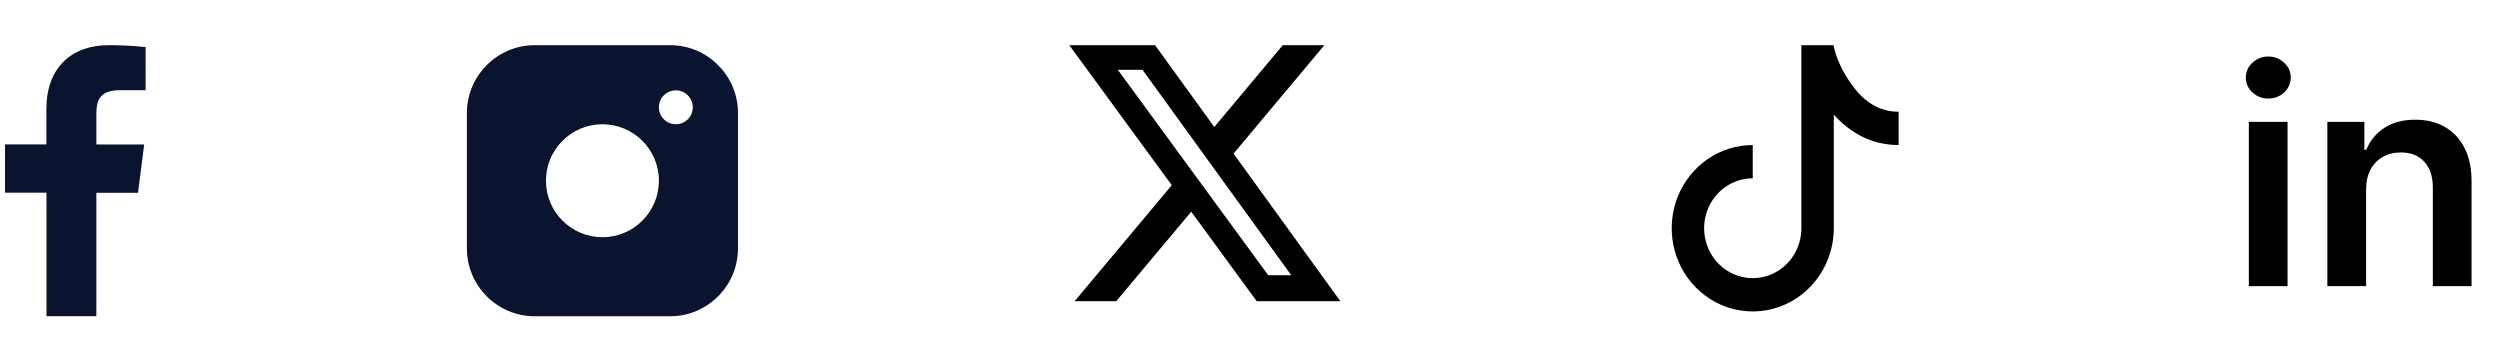 <svg width="166" height="24" viewBox="0 0 166 24" fill="none" xmlns="http://www.w3.org/2000/svg">
<path d="M6.398 20.997V12.801H9.163L9.574 9.592H6.398V7.548C6.398 6.622 6.656 5.988 7.985 5.988H9.669V3.127C8.85 3.039 8.026 2.997 7.202 3C4.758 3 3.08 4.492 3.08 7.231V9.586H0.333V12.795H3.086V20.997H6.398Z" fill="#0A142F"/>
<path fill-rule="evenodd" clip-rule="evenodd" d="M44.501 3H35.501C33.026 3 31.001 5.024 31.001 7.5V16.5C31.001 18.975 33.026 21 35.501 21H44.501C46.976 21 49.001 18.975 49.001 16.5V7.5C49.001 5.024 46.976 3 44.501 3ZM40.001 15.75C37.93 15.75 36.251 14.07 36.251 12C36.251 9.929 37.93 8.25 40.001 8.25C42.071 8.25 43.751 9.929 43.751 12C43.751 14.07 42.071 15.75 40.001 15.75ZM43.751 7.125C43.751 7.746 44.254 8.25 44.876 8.25C45.498 8.25 46.001 7.746 46.001 7.125C46.001 6.504 45.498 6 44.876 6C44.254 6 43.751 6.504 43.751 7.125Z" fill="#0A142F"/>
<path d="M85.176 3H87.937L81.907 10.201L89.001 20H83.447L79.097 14.056L74.118 20H71.356L77.806 12.297L71.001 3H76.697L80.629 8.432L85.176 3ZM84.209 18.274H85.739L75.864 4.636H74.224L84.209 18.274Z" fill="black"/>
<path d="M119.611 3H121.742C121.897 3.79 122.323 4.787 123.071 5.776C123.803 6.745 124.774 7.42 126.069 7.42V9.63C124.182 9.63 122.765 8.73 121.764 7.609V15.154C121.764 16.247 121.448 17.315 120.857 18.224C120.265 19.132 119.425 19.84 118.442 20.258C117.458 20.677 116.376 20.786 115.332 20.573C114.289 20.36 113.33 19.833 112.577 19.061C111.825 18.288 111.312 17.304 111.104 16.232C110.897 15.16 111.003 14.05 111.411 13.04C111.818 12.03 112.508 11.168 113.393 10.561C114.278 9.954 115.318 9.63 116.382 9.63V11.839C115.744 11.839 115.119 12.034 114.588 12.398C114.058 12.762 113.644 13.28 113.399 13.886C113.155 14.491 113.091 15.158 113.216 15.801C113.34 16.444 113.648 17.035 114.099 17.498C114.551 17.962 115.126 18.277 115.752 18.405C116.379 18.533 117.028 18.468 117.618 18.217C118.208 17.966 118.712 17.541 119.067 16.996C119.422 16.451 119.611 15.81 119.611 15.154V3Z" fill="black"/>
<path d="M149.322 19V8.091H151.893V19H149.322ZM150.615 6.543C150.207 6.543 149.857 6.408 149.563 6.138C149.27 5.863 149.123 5.534 149.123 5.151C149.123 4.762 149.27 4.433 149.563 4.163C149.857 3.889 150.207 3.751 150.615 3.751C151.027 3.751 151.377 3.889 151.666 4.163C151.959 4.433 152.106 4.762 152.106 5.151C152.106 5.534 151.959 5.863 151.666 6.138C151.377 6.408 151.027 6.543 150.615 6.543ZM157.108 12.608V19H154.537V8.091H156.994V9.945H157.122C157.373 9.334 157.773 8.848 158.322 8.489C158.876 8.129 159.561 7.949 160.375 7.949C161.128 7.949 161.784 8.11 162.342 8.432C162.906 8.754 163.341 9.22 163.649 9.831C163.962 10.442 164.115 11.183 164.111 12.054V19H161.54V12.452C161.54 11.723 161.35 11.152 160.972 10.74C160.597 10.328 160.079 10.122 159.416 10.122C158.966 10.122 158.566 10.222 158.216 10.421C157.87 10.615 157.598 10.896 157.399 11.266C157.205 11.635 157.108 12.082 157.108 12.608Z" fill="black"/>
</svg>
